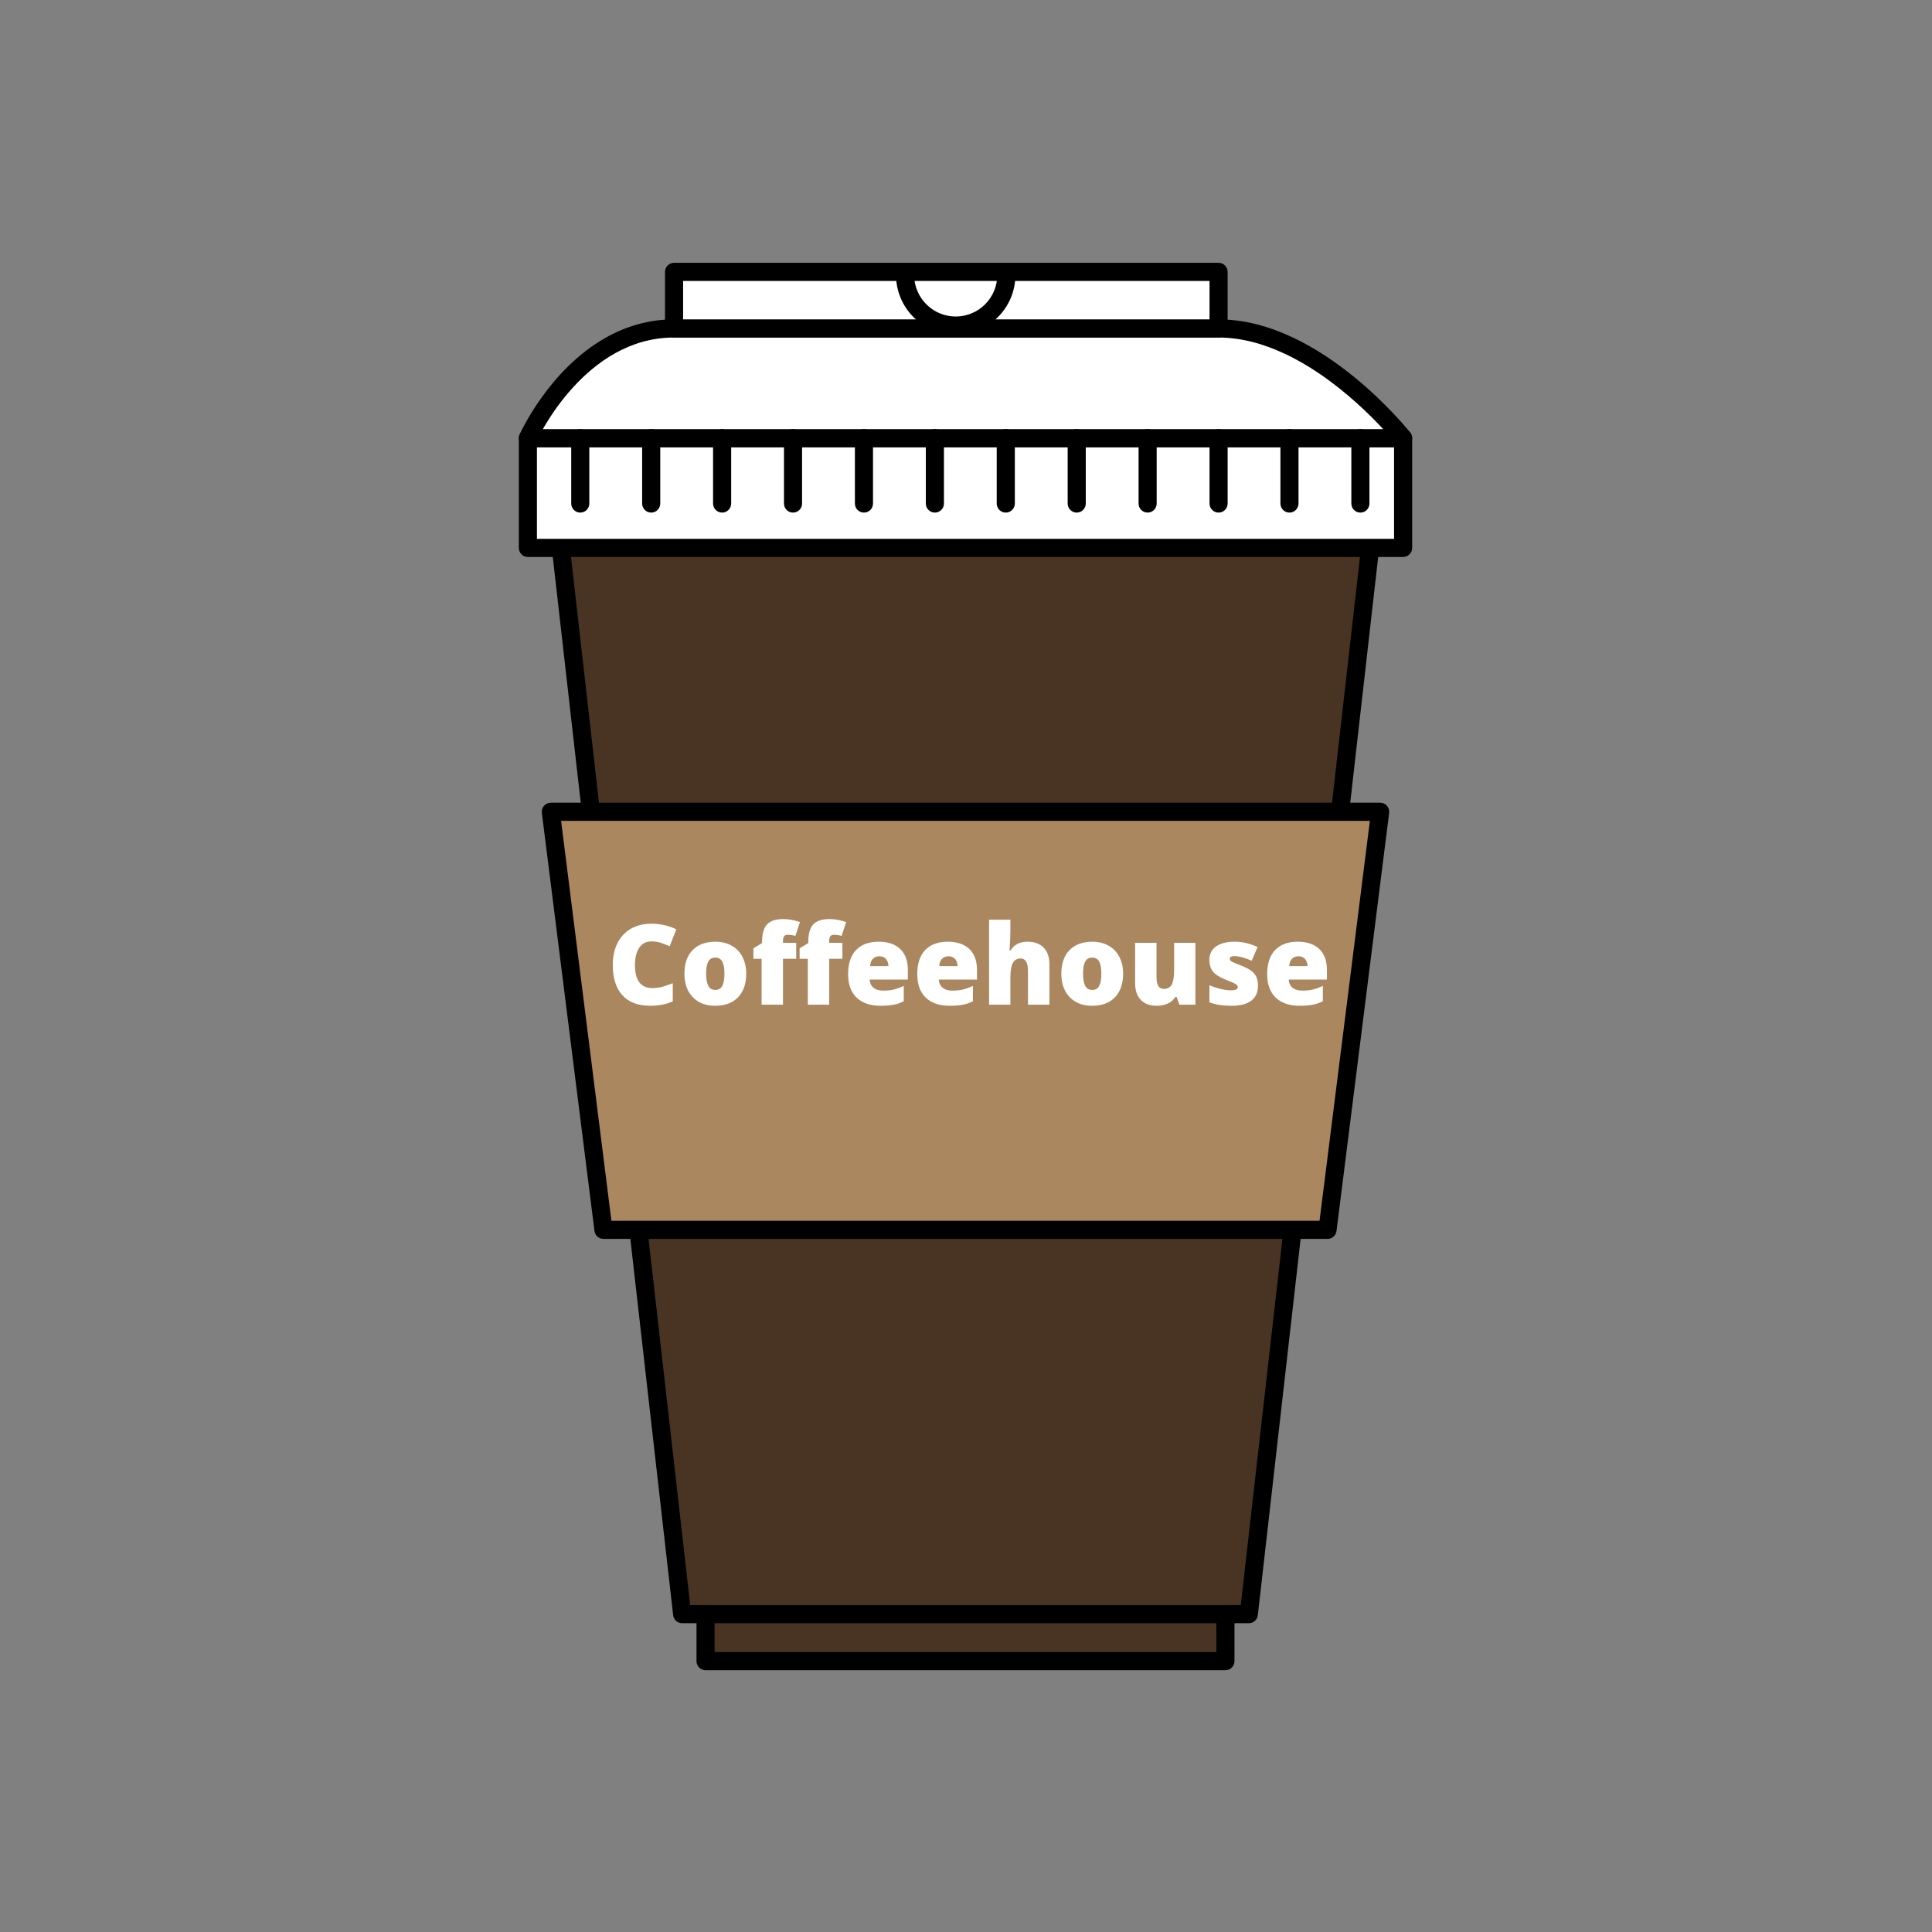 <svg xmlns="http://www.w3.org/2000/svg" xmlns:xlink="http://www.w3.org/1999/xlink" width="512" zoomAndPan="magnify" viewBox="0 0 384 384" height="512" preserveAspectRatio="xMidYMid meet" version="1.0"><rect x="0" y="0" width="384" height="384" fill="#808080" stroke="none"/><defs><g/><clipPath id="id1"><path d="M 132 52.289 L 244 52.289 L 244 68 L 132 68 Z M 132 52.289 " clip-rule="nonzero"/></clipPath><clipPath id="id2"><path d="M 178 52.289 L 202 52.289 L 202 67 L 178 67 Z M 178 52.289 " clip-rule="nonzero"/></clipPath></defs><path fill="rgb(28.629%, 20.389%, 13.73%)" d="M 243.562 330.16 L 140.23 330.16 L 140.23 313.863 L 243.562 313.863 L 243.562 330.16 " fill-opacity="1" fill-rule="nonzero"/><path fill="rgb(0%, 0%, 0%)" d="M 243.562 330.16 L 243.562 328.355 L 142.027 328.355 L 142.027 315.668 L 241.762 315.668 L 241.762 330.16 L 243.562 330.16 L 243.562 328.355 L 243.562 330.16 L 245.363 330.16 L 245.363 313.863 C 245.363 313.387 245.172 312.922 244.832 312.59 C 244.5 312.25 244.035 312.059 243.562 312.059 L 140.23 312.059 C 139.754 312.059 139.297 312.25 138.957 312.59 C 138.625 312.922 138.434 313.387 138.434 313.863 L 138.434 330.16 C 138.434 330.637 138.625 331.102 138.957 331.434 C 139.297 331.77 139.754 331.965 140.23 331.965 L 243.562 331.965 C 244.035 331.965 244.5 331.77 244.832 331.434 C 245.172 331.102 245.363 330.637 245.363 330.16 L 243.562 330.16 " fill-opacity="1" fill-rule="nonzero"/><path fill="rgb(28.629%, 20.389%, 13.73%)" d="M 248.219 320.82 L 135.574 320.82 L 109.582 92.25 L 274.215 92.25 L 248.219 320.82 " fill-opacity="1" fill-rule="nonzero"/><path fill="rgb(0%, 0%, 0%)" d="M 248.219 320.82 L 248.219 319.016 L 137.184 319.016 L 111.598 94.047 L 272.199 94.047 L 246.43 320.613 L 248.219 320.82 L 248.219 319.016 L 248.219 320.82 L 250.004 321.023 L 276 92.449 C 276.059 91.941 275.898 91.43 275.555 91.047 C 275.215 90.66 274.73 90.441 274.215 90.441 L 109.582 90.441 C 109.066 90.441 108.582 90.66 108.242 91.047 C 107.898 91.43 107.734 91.941 107.793 92.449 L 133.793 321.023 C 133.891 321.934 134.668 322.625 135.574 322.625 L 248.219 322.625 C 249.129 322.625 249.902 321.934 250.004 321.023 L 248.219 320.82 " fill-opacity="1" fill-rule="nonzero"/><path fill="rgb(67.059%, 52.939%, 37.25%)" d="M 263.855 244.438 L 274.316 161.348 L 109.48 161.348 L 119.941 244.438 L 263.855 244.438 " fill-opacity="1" fill-rule="nonzero"/><path fill="rgb(0%, 0%, 0%)" d="M 263.855 244.438 L 265.641 244.664 L 276.102 161.578 C 276.164 161.066 276.004 160.539 275.668 160.156 C 275.324 159.773 274.828 159.543 274.316 159.543 L 109.48 159.543 C 108.965 159.543 108.473 159.773 108.129 160.156 C 107.793 160.539 107.629 161.066 107.695 161.578 L 118.156 244.664 C 118.27 245.566 119.035 246.242 119.941 246.242 L 263.855 246.242 C 264.762 246.242 265.527 245.566 265.641 244.664 L 263.855 244.438 L 263.855 242.633 L 121.523 242.633 L 111.523 163.156 L 272.273 163.156 L 262.07 244.211 L 263.855 244.438 L 263.855 242.633 L 263.855 244.438 " fill-opacity="1" fill-rule="nonzero"/><path fill="rgb(100%, 100%, 100%)" d="M 278.879 108.906 L 104.922 108.906 L 104.922 87.09 L 278.879 87.09 L 278.879 108.906 " fill-opacity="1" fill-rule="nonzero"/><path fill="rgb(0%, 0%, 0%)" d="M 278.879 108.906 L 278.879 107.102 L 106.719 107.102 L 106.719 88.895 L 277.078 88.895 L 277.078 108.906 L 278.879 108.906 L 278.879 107.102 L 278.879 108.906 L 280.68 108.906 L 280.68 87.09 C 280.68 86.613 280.48 86.156 280.148 85.816 C 279.816 85.484 279.352 85.289 278.879 85.289 L 104.922 85.289 C 104.449 85.289 103.984 85.484 103.648 85.816 C 103.316 86.156 103.125 86.613 103.125 87.09 L 103.125 108.906 C 103.125 109.375 103.316 109.84 103.648 110.18 C 103.984 110.512 104.449 110.707 104.922 110.707 L 278.879 110.707 C 279.352 110.707 279.816 110.512 280.148 110.18 C 280.48 109.84 280.68 109.375 280.68 108.906 L 278.879 108.906 " fill-opacity="1" fill-rule="nonzero"/><path fill="rgb(100%, 100%, 100%)" d="M 278.879 87.09 L 104.922 87.09 C 104.922 87.09 114.645 65.285 133.973 65.285 C 153.297 65.285 222.719 65.285 242.199 65.285 C 261.676 65.285 278.879 87.09 278.879 87.09 " fill-opacity="1" fill-rule="nonzero"/><path fill="rgb(0%, 0%, 0%)" d="M 278.879 87.09 L 278.879 85.289 L 104.922 85.289 L 104.922 87.09 L 106.562 87.828 L 106.566 87.824 C 106.668 87.598 109.109 82.285 113.762 77.145 C 116.086 74.57 118.949 72.043 122.32 70.176 C 125.695 68.305 129.551 67.09 133.973 67.086 C 153.297 67.086 222.719 67.086 242.199 67.086 C 246.727 67.086 251.203 68.359 255.383 70.32 C 261.652 73.266 267.211 77.75 271.168 81.504 C 273.152 83.379 274.734 85.066 275.816 86.281 C 276.363 86.887 276.777 87.379 277.055 87.711 C 277.195 87.879 277.301 88.004 277.367 88.09 L 277.445 88.188 L 277.465 88.215 L 278.879 87.09 L 278.879 85.289 L 278.879 87.09 L 280.289 85.973 C 280.234 85.906 275.867 80.371 268.973 74.781 C 265.523 71.992 261.434 69.184 256.91 67.055 C 252.383 64.934 247.402 63.48 242.199 63.48 C 222.719 63.48 153.297 63.48 133.973 63.48 C 128.801 63.477 124.246 64.945 120.395 67.117 C 114.617 70.379 110.379 75.176 107.551 79.145 C 104.727 83.117 103.316 86.281 103.281 86.355 C 103.031 86.914 103.082 87.566 103.41 88.078 C 103.742 88.586 104.312 88.895 104.922 88.895 L 278.879 88.895 C 279.562 88.895 280.195 88.5 280.496 87.879 C 280.793 87.258 280.715 86.516 280.289 85.973 L 278.879 87.09 " fill-opacity="1" fill-rule="nonzero"/><path fill="rgb(0%, 0%, 0%)" d="M 113.535 87.09 L 113.535 100.082 C 113.535 101.074 114.34 101.883 115.332 101.883 C 116.328 101.883 117.133 101.074 117.133 100.082 L 117.133 87.09 C 117.133 86.094 116.328 85.289 115.332 85.289 C 114.34 85.289 113.535 86.094 113.535 87.09 " fill-opacity="1" fill-rule="nonzero"/><path fill="rgb(0%, 0%, 0%)" d="M 127.629 87.09 L 127.629 100.082 C 127.629 101.074 128.438 101.883 129.43 101.883 C 130.422 101.883 131.23 101.074 131.23 100.082 L 131.23 87.09 C 131.23 86.094 130.422 85.289 129.43 85.289 C 128.438 85.289 127.629 86.094 127.629 87.09 " fill-opacity="1" fill-rule="nonzero"/><path fill="rgb(0%, 0%, 0%)" d="M 141.727 87.09 L 141.727 100.082 C 141.727 101.074 142.535 101.883 143.527 101.883 C 144.52 101.883 145.328 101.074 145.328 100.082 L 145.328 87.09 C 145.328 86.094 144.52 85.289 143.527 85.289 C 142.535 85.289 141.727 86.094 141.727 87.09 " fill-opacity="1" fill-rule="nonzero"/><path fill="rgb(0%, 0%, 0%)" d="M 155.824 87.09 L 155.824 100.082 C 155.824 101.074 156.625 101.883 157.617 101.883 C 158.609 101.883 159.418 101.074 159.418 100.082 L 159.418 87.09 C 159.418 86.094 158.609 85.289 157.617 85.289 C 156.625 85.289 155.824 86.094 155.824 87.09 " fill-opacity="1" fill-rule="nonzero"/><path fill="rgb(0%, 0%, 0%)" d="M 169.918 87.09 L 169.918 100.082 C 169.918 101.074 170.723 101.883 171.719 101.883 C 172.711 101.883 173.516 101.074 173.516 100.082 L 173.516 87.09 C 173.516 86.094 172.711 85.289 171.719 85.289 C 170.723 85.289 169.918 86.094 169.918 87.09 " fill-opacity="1" fill-rule="nonzero"/><path fill="rgb(0%, 0%, 0%)" d="M 184.016 87.09 L 184.016 100.082 C 184.016 101.074 184.82 101.883 185.816 101.883 C 186.809 101.883 187.617 101.074 187.617 100.082 L 187.617 87.09 C 187.617 86.094 186.809 85.289 185.816 85.289 C 184.82 85.289 184.016 86.094 184.016 87.09 " fill-opacity="1" fill-rule="nonzero"/><path fill="rgb(0%, 0%, 0%)" d="M 198.105 87.09 L 198.105 100.082 C 198.105 101.074 198.914 101.883 199.906 101.883 C 200.898 101.883 201.707 101.074 201.707 100.082 L 201.707 87.09 C 201.707 86.094 200.898 85.289 199.906 85.289 C 198.914 85.289 198.105 86.094 198.105 87.09 " fill-opacity="1" fill-rule="nonzero"/><path fill="rgb(0%, 0%, 0%)" d="M 212.207 87.09 L 212.207 100.082 C 212.207 101.074 213.016 101.883 214.008 101.883 C 214.996 101.883 215.805 101.074 215.805 100.082 L 215.805 87.09 C 215.805 86.094 214.996 85.289 214.008 85.289 C 213.016 85.289 212.207 86.094 212.207 87.09 " fill-opacity="1" fill-rule="nonzero"/><path fill="rgb(0%, 0%, 0%)" d="M 226.301 87.09 L 226.301 100.082 C 226.301 101.074 227.105 101.883 228.098 101.883 C 229.094 101.883 229.898 101.074 229.898 100.082 L 229.898 87.09 C 229.898 86.094 229.094 85.289 228.098 85.289 C 227.105 85.289 226.301 86.094 226.301 87.09 " fill-opacity="1" fill-rule="nonzero"/><path fill="rgb(0%, 0%, 0%)" d="M 240.402 87.09 L 240.402 100.082 C 240.402 101.074 241.207 101.883 242.199 101.883 C 243.195 101.883 244 101.074 244 100.082 L 244 87.09 C 244 86.094 243.195 85.289 242.199 85.289 C 241.207 85.289 240.402 86.094 240.402 87.09 " fill-opacity="1" fill-rule="nonzero"/><path fill="rgb(0%, 0%, 0%)" d="M 254.496 87.09 L 254.496 100.082 C 254.496 101.074 255.297 101.883 256.293 101.883 C 257.289 101.883 258.09 101.074 258.09 100.082 L 258.09 87.09 C 258.09 86.094 257.289 85.289 256.293 85.289 C 255.297 85.289 254.496 86.094 254.496 87.09 " fill-opacity="1" fill-rule="nonzero"/><path fill="rgb(0%, 0%, 0%)" d="M 268.59 87.09 L 268.59 100.082 C 268.59 101.074 269.395 101.883 270.387 101.883 C 271.383 101.883 272.188 101.074 272.188 100.082 L 272.188 87.09 C 272.188 86.094 271.383 85.289 270.387 85.289 C 269.395 85.289 268.59 86.094 268.59 87.09 " fill-opacity="1" fill-rule="nonzero"/><path fill="rgb(100%, 100%, 100%)" d="M 242.199 54.035 L 133.973 54.035 L 133.973 65.285 L 242.199 65.285 L 242.199 54.035 " fill-opacity="1" fill-rule="nonzero"/><g clip-path="url(#id1)"><path fill="rgb(0%, 0%, 0%)" d="M 242.199 54.035 L 242.199 52.234 L 133.973 52.234 C 133.5 52.234 133.035 52.426 132.703 52.762 C 132.363 53.098 132.172 53.562 132.172 54.035 L 132.172 65.285 C 132.172 65.762 132.363 66.223 132.703 66.559 C 133.035 66.895 133.5 67.086 133.973 67.086 L 242.199 67.086 C 242.676 67.086 243.137 66.895 243.473 66.559 C 243.805 66.223 244 65.762 244 65.285 L 244 54.035 C 244 53.562 243.805 53.098 243.473 52.762 C 243.137 52.426 242.676 52.234 242.199 52.234 L 242.199 54.035 L 240.402 54.035 L 240.402 63.48 L 135.773 63.48 L 135.773 55.84 L 242.199 55.84 L 242.199 54.035 L 240.402 54.035 L 242.199 54.035 " fill-opacity="1" fill-rule="nonzero"/></g><path fill="rgb(0%, 0%, 0%)" d="M 141.879 225.598 L 139.902 225.598 C 135.168 225.598 131.316 221.734 131.316 216.984 L 131.316 196.074 C 131.316 191.332 135.168 187.461 139.902 187.461 L 141.879 187.461 C 146.691 187.461 150.465 190.121 150.465 193.531 L 150.465 197.512 C 150.465 198.664 149.535 199.59 148.391 199.59 C 147.246 199.59 146.32 198.664 146.32 197.512 L 146.32 193.531 C 146.32 192.875 144.59 191.621 141.879 191.621 L 139.902 191.621 C 137.453 191.621 135.461 193.617 135.461 196.074 L 135.461 216.984 C 135.461 219.441 137.453 221.445 139.902 221.445 L 141.879 221.445 C 144.312 221.445 145.809 220.867 146.32 220.539 L 146.32 218.387 C 146.32 217.238 147.246 216.309 148.391 216.309 C 149.535 216.309 150.465 217.238 150.465 218.387 L 150.465 220.953 C 150.465 224.16 146.148 225.598 141.879 225.598 " fill-opacity="1" fill-rule="nonzero"/><path fill="rgb(0%, 0%, 0%)" d="M 224.938 225.598 L 222.969 225.598 C 218.227 225.598 214.375 221.734 214.375 216.984 L 214.375 196.074 C 214.375 191.332 218.227 187.461 222.969 187.461 L 224.938 187.461 C 229.746 187.461 233.523 190.121 233.523 193.531 L 233.523 197.512 C 233.523 198.664 232.598 199.59 231.453 199.59 C 230.309 199.59 229.379 198.664 229.379 197.512 L 229.379 193.531 C 229.379 192.875 227.652 191.621 224.938 191.621 L 222.969 191.621 C 220.512 191.621 218.52 193.617 218.52 196.074 L 218.52 216.984 C 218.52 219.441 220.512 221.445 222.969 221.445 L 224.938 221.445 C 227.375 221.445 228.867 220.867 229.379 220.539 L 229.379 218.387 C 229.379 217.238 230.309 216.309 231.453 216.309 C 232.598 216.309 233.523 217.238 233.523 218.387 L 233.523 220.953 C 233.523 224.16 229.207 225.598 224.938 225.598 " fill-opacity="1" fill-rule="nonzero"/><path fill="rgb(0%, 0%, 0%)" d="M 174.914 225.598 C 173.77 225.598 172.844 224.672 172.844 223.527 L 172.844 196.074 C 172.844 191.332 176.699 187.461 181.434 187.461 L 183.406 187.461 C 188.219 187.461 191.992 190.121 191.992 193.531 L 191.992 197.512 C 191.992 198.664 191.062 199.59 189.918 199.59 C 188.773 199.59 187.852 198.664 187.852 197.512 L 187.852 193.531 C 187.852 192.875 186.117 191.621 183.406 191.621 L 181.434 191.621 C 178.984 191.621 176.988 193.617 176.988 196.074 L 176.988 223.527 C 176.988 224.672 176.066 225.598 174.914 225.598 " fill-opacity="1" fill-rule="nonzero"/><path fill="rgb(0%, 0%, 0%)" d="M 160.582 191.621 C 158.133 191.621 156.137 193.617 156.137 196.074 L 156.137 216.984 C 156.137 219.441 158.133 221.445 160.582 221.445 L 162.82 221.445 C 165.266 221.445 167.262 219.441 167.262 216.984 L 167.262 196.074 C 167.262 193.617 165.266 191.621 162.82 191.621 Z M 162.82 225.598 L 160.582 225.598 C 155.848 225.598 151.992 221.734 151.992 216.984 L 151.992 196.074 C 151.992 191.332 155.848 187.461 160.582 187.461 L 162.82 187.461 C 167.551 187.461 171.406 191.332 171.406 196.074 L 171.406 216.984 C 171.406 221.734 167.551 225.598 162.82 225.598 " fill-opacity="1" fill-rule="nonzero"/><path fill="rgb(0%, 0%, 0%)" d="M 186.5 206.719 L 174.914 206.719 C 173.77 206.719 172.844 205.789 172.844 204.641 C 172.844 203.496 173.77 202.566 174.914 202.566 L 186.5 202.566 C 187.645 202.566 188.566 203.496 188.566 204.641 C 188.566 205.789 187.645 206.719 186.5 206.719 " fill-opacity="1" fill-rule="nonzero"/><path fill="rgb(0%, 0%, 0%)" d="M 195.766 225.598 C 194.625 225.598 193.695 224.672 193.695 223.527 L 193.695 196.074 C 193.695 191.332 197.547 187.461 202.281 187.461 L 204.258 187.461 C 209.074 187.461 212.844 190.121 212.844 193.531 L 212.844 197.512 C 212.844 198.664 211.914 199.59 210.77 199.59 C 209.625 199.59 208.699 198.664 208.699 197.512 L 208.699 193.531 C 208.699 192.875 206.969 191.621 204.258 191.621 L 202.281 191.621 C 199.832 191.621 197.84 193.617 197.84 196.074 L 197.84 223.527 C 197.84 224.672 196.91 225.598 195.766 225.598 " fill-opacity="1" fill-rule="nonzero"/><path fill="rgb(0%, 0%, 0%)" d="M 207.348 206.719 L 195.766 206.719 C 194.625 206.719 193.695 205.789 193.695 204.641 C 193.695 203.496 194.625 202.566 195.766 202.566 L 207.348 202.566 C 208.492 202.566 209.422 203.496 209.422 204.641 C 209.422 205.789 208.492 206.719 207.348 206.719 " fill-opacity="1" fill-rule="nonzero"/><path fill="rgb(0%, 0%, 0%)" d="M 228.027 206.719 L 216.449 206.719 C 215.305 206.719 214.375 205.789 214.375 204.641 C 214.375 203.496 215.305 202.566 216.449 202.566 L 228.027 202.566 C 229.172 202.566 230.102 203.496 230.102 204.641 C 230.102 205.789 229.172 206.719 228.027 206.719 " fill-opacity="1" fill-rule="nonzero"/><path fill="rgb(0%, 0%, 0%)" d="M 245.785 225.598 L 243.812 225.598 C 239.078 225.598 235.227 221.734 235.227 216.984 L 235.227 196.074 C 235.227 191.332 239.078 187.461 243.812 187.461 L 245.785 187.461 C 250.602 187.461 254.371 190.121 254.371 193.531 L 254.371 197.512 C 254.371 198.664 253.449 199.59 252.301 199.59 C 251.16 199.59 250.23 198.664 250.23 197.512 L 250.23 193.531 C 250.23 192.875 248.496 191.621 245.785 191.621 L 243.812 191.621 C 241.363 191.621 239.367 193.617 239.367 196.074 L 239.367 216.984 C 239.367 219.441 241.363 221.445 243.812 221.445 L 245.785 221.445 C 248.227 221.445 249.719 220.867 250.23 220.539 L 250.23 218.387 C 250.23 217.238 251.16 216.309 252.301 216.309 C 253.449 216.309 254.371 217.238 254.371 218.387 L 254.371 220.953 C 254.371 224.16 250.059 225.598 245.785 225.598 " fill-opacity="1" fill-rule="nonzero"/><path fill="rgb(0%, 0%, 0%)" d="M 248.879 206.719 L 237.301 206.719 C 236.152 206.719 235.227 205.789 235.227 204.641 C 235.227 203.496 236.152 202.566 237.301 202.566 L 248.879 202.566 C 250.023 202.566 250.953 203.496 250.953 204.641 C 250.953 205.789 250.023 206.719 248.879 206.719 " fill-opacity="1" fill-rule="nonzero"/><g clip-path="url(#id2)"><path fill="rgb(0%, 0%, 0%)" d="M 198.223 54.609 C 198.223 56.906 197.301 58.969 195.805 60.477 C 194.301 61.984 192.242 62.902 189.953 62.91 C 187.664 62.902 185.613 61.984 184.113 60.477 C 182.609 58.969 181.688 56.906 181.688 54.609 C 181.688 53.613 180.879 52.805 179.887 52.805 C 178.895 52.805 178.086 53.613 178.086 54.609 C 178.09 61.184 183.402 66.516 189.953 66.516 C 196.508 66.516 201.824 61.184 201.824 54.609 C 201.824 53.613 201.016 52.805 200.023 52.805 C 199.031 52.805 198.223 53.613 198.223 54.609 " fill-opacity="1" fill-rule="nonzero"/></g><path fill="rgb(67.059%, 52.939%, 37.25%)" d="M 126.191 169.453 L 258.941 169.453 L 258.941 239.203 L 126.191 239.203 L 126.191 169.453 " fill-opacity="1" fill-rule="nonzero"/><g fill="rgb(100%, 100%, 100%)" fill-opacity="1"><g transform="translate(120.671, 199.689)"><g><path d="M 8.781 -12.578 C 7.758 -12.578 6.961 -12.16 6.391 -11.328 C 5.816 -10.492 5.531 -9.344 5.531 -7.875 C 5.531 -4.82 6.691 -3.297 9.016 -3.297 C 9.723 -3.297 10.406 -3.391 11.062 -3.578 C 11.719 -3.773 12.379 -4.008 13.047 -4.281 L 13.047 -0.656 C 11.723 -0.07 10.227 0.219 8.562 0.219 C 6.164 0.219 4.328 -0.473 3.047 -1.859 C 1.766 -3.254 1.125 -5.266 1.125 -7.891 C 1.125 -9.535 1.43 -10.977 2.047 -12.219 C 2.672 -13.469 3.562 -14.426 4.719 -15.094 C 5.883 -15.758 7.254 -16.094 8.828 -16.094 C 10.547 -16.094 12.188 -15.723 13.75 -14.984 L 12.438 -11.609 C 11.844 -11.879 11.254 -12.109 10.672 -12.297 C 10.086 -12.484 9.457 -12.578 8.781 -12.578 Z M 8.781 -12.578 "/></g></g></g><g fill="rgb(100%, 100%, 100%)" fill-opacity="1"><g transform="translate(135.098, 199.689)"><g><path d="M 13.219 -6.172 C 13.219 -4.16 12.676 -2.594 11.594 -1.469 C 10.508 -0.344 8.992 0.219 7.047 0.219 C 5.18 0.219 3.695 -0.352 2.594 -1.5 C 1.488 -2.656 0.938 -4.211 0.938 -6.172 C 0.938 -8.18 1.477 -9.738 2.562 -10.844 C 3.645 -11.957 5.16 -12.516 7.109 -12.516 C 8.316 -12.516 9.383 -12.254 10.312 -11.734 C 11.238 -11.223 11.953 -10.488 12.453 -9.531 C 12.961 -8.57 13.219 -7.453 13.219 -6.172 Z M 5.25 -6.172 C 5.25 -5.117 5.391 -4.316 5.672 -3.766 C 5.953 -3.211 6.426 -2.938 7.094 -2.938 C 7.75 -2.938 8.211 -3.211 8.484 -3.766 C 8.754 -4.316 8.891 -5.117 8.891 -6.172 C 8.891 -7.223 8.75 -8.016 8.469 -8.547 C 8.195 -9.086 7.727 -9.359 7.062 -9.359 C 6.414 -9.359 5.953 -9.094 5.672 -8.562 C 5.391 -8.031 5.25 -7.234 5.25 -6.172 Z M 5.25 -6.172 "/></g></g></g><g fill="rgb(100%, 100%, 100%)" fill-opacity="1"><g transform="translate(149.264, 199.689)"><g><path d="M 8.984 -9.125 L 6.359 -9.125 L 6.359 0 L 2.109 0 L 2.109 -9.125 L 0.484 -9.125 L 0.484 -11.203 L 2.203 -12.25 L 2.203 -12.453 C 2.203 -14.078 2.531 -15.242 3.188 -15.953 C 3.852 -16.66 4.922 -17.016 6.391 -17.016 C 6.953 -17.016 7.484 -16.969 7.984 -16.875 C 8.484 -16.789 9.066 -16.641 9.734 -16.422 L 8.828 -13.672 C 8.305 -13.816 7.797 -13.891 7.297 -13.891 C 6.973 -13.891 6.734 -13.789 6.578 -13.594 C 6.43 -13.395 6.359 -13.07 6.359 -12.625 L 6.359 -12.297 L 8.984 -12.297 Z M 8.984 -9.125 "/></g></g></g><g fill="rgb(100%, 100%, 100%)" fill-opacity="1"><g transform="translate(158.448, 199.689)"><g><path d="M 8.984 -9.125 L 6.359 -9.125 L 6.359 0 L 2.109 0 L 2.109 -9.125 L 0.484 -9.125 L 0.484 -11.203 L 2.203 -12.25 L 2.203 -12.453 C 2.203 -14.078 2.531 -15.242 3.188 -15.953 C 3.852 -16.66 4.922 -17.016 6.391 -17.016 C 6.953 -17.016 7.484 -16.969 7.984 -16.875 C 8.484 -16.789 9.066 -16.641 9.734 -16.422 L 8.828 -13.672 C 8.305 -13.816 7.797 -13.891 7.297 -13.891 C 6.973 -13.891 6.734 -13.789 6.578 -13.594 C 6.43 -13.395 6.359 -13.07 6.359 -12.625 L 6.359 -12.297 L 8.984 -12.297 Z M 8.984 -9.125 "/></g></g></g><g fill="rgb(100%, 100%, 100%)" fill-opacity="1"><g transform="translate(167.631, 199.689)"><g><path d="M 7.406 0.219 C 5.352 0.219 3.758 -0.32 2.625 -1.406 C 1.5 -2.5 0.938 -4.051 0.938 -6.062 C 0.938 -8.145 1.457 -9.738 2.5 -10.844 C 3.551 -11.957 5.051 -12.516 7 -12.516 C 8.852 -12.516 10.285 -12.031 11.297 -11.062 C 12.305 -10.102 12.812 -8.711 12.812 -6.891 L 12.812 -5 L 5.219 -5 C 5.25 -4.312 5.5 -3.77 5.969 -3.375 C 6.445 -2.988 7.098 -2.797 7.922 -2.797 C 8.66 -2.797 9.344 -2.863 9.969 -3 C 10.594 -3.145 11.27 -3.391 12 -3.734 L 12 -0.688 C 11.344 -0.344 10.656 -0.109 9.938 0.016 C 9.227 0.148 8.383 0.219 7.406 0.219 Z M 7.156 -9.625 C 6.656 -9.625 6.234 -9.469 5.891 -9.156 C 5.555 -8.844 5.363 -8.348 5.312 -7.672 L 8.953 -7.672 C 8.941 -8.266 8.773 -8.738 8.453 -9.094 C 8.129 -9.445 7.695 -9.625 7.156 -9.625 Z M 7.156 -9.625 "/></g></g></g><g fill="rgb(100%, 100%, 100%)" fill-opacity="1"><g transform="translate(181.374, 199.689)"><g><path d="M 7.406 0.219 C 5.352 0.219 3.758 -0.32 2.625 -1.406 C 1.5 -2.5 0.938 -4.051 0.938 -6.062 C 0.938 -8.145 1.457 -9.738 2.5 -10.844 C 3.551 -11.957 5.051 -12.516 7 -12.516 C 8.852 -12.516 10.285 -12.031 11.297 -11.062 C 12.305 -10.102 12.812 -8.711 12.812 -6.891 L 12.812 -5 L 5.219 -5 C 5.25 -4.312 5.5 -3.77 5.969 -3.375 C 6.445 -2.988 7.098 -2.797 7.922 -2.797 C 8.66 -2.797 9.344 -2.863 9.969 -3 C 10.594 -3.145 11.27 -3.391 12 -3.734 L 12 -0.688 C 11.344 -0.344 10.656 -0.109 9.938 0.016 C 9.227 0.148 8.383 0.219 7.406 0.219 Z M 7.156 -9.625 C 6.656 -9.625 6.234 -9.469 5.891 -9.156 C 5.555 -8.844 5.363 -8.348 5.312 -7.672 L 8.953 -7.672 C 8.941 -8.266 8.773 -8.738 8.453 -9.094 C 8.129 -9.445 7.695 -9.625 7.156 -9.625 Z M 7.156 -9.625 "/></g></g></g><g fill="rgb(100%, 100%, 100%)" fill-opacity="1"><g transform="translate(195.117, 199.689)"><g><path d="M 9.203 0 L 9.203 -6.703 C 9.203 -8.359 8.711 -9.188 7.734 -9.188 C 7.047 -9.188 6.535 -8.895 6.203 -8.312 C 5.867 -7.727 5.703 -6.758 5.703 -5.406 L 5.703 0 L 1.469 0 L 1.469 -16.891 L 5.703 -16.891 L 5.703 -14.5 C 5.703 -13.406 5.645 -12.164 5.531 -10.781 L 5.734 -10.781 C 6.141 -11.414 6.617 -11.863 7.172 -12.125 C 7.734 -12.383 8.383 -12.516 9.125 -12.516 C 10.5 -12.516 11.566 -12.117 12.328 -11.328 C 13.086 -10.535 13.469 -9.426 13.469 -8 L 13.469 0 Z M 9.203 0 "/></g></g></g><g fill="rgb(100%, 100%, 100%)" fill-opacity="1"><g transform="translate(210.011, 199.689)"><g><path d="M 13.219 -6.172 C 13.219 -4.16 12.676 -2.594 11.594 -1.469 C 10.508 -0.344 8.992 0.219 7.047 0.219 C 5.18 0.219 3.695 -0.352 2.594 -1.5 C 1.488 -2.656 0.938 -4.211 0.938 -6.172 C 0.938 -8.18 1.477 -9.738 2.562 -10.844 C 3.645 -11.957 5.16 -12.516 7.109 -12.516 C 8.316 -12.516 9.383 -12.254 10.312 -11.734 C 11.238 -11.223 11.953 -10.488 12.453 -9.531 C 12.961 -8.57 13.219 -7.453 13.219 -6.172 Z M 5.25 -6.172 C 5.25 -5.117 5.391 -4.316 5.672 -3.766 C 5.953 -3.211 6.426 -2.938 7.094 -2.938 C 7.75 -2.938 8.211 -3.211 8.484 -3.766 C 8.754 -4.316 8.891 -5.117 8.891 -6.172 C 8.891 -7.223 8.75 -8.016 8.469 -8.547 C 8.195 -9.086 7.727 -9.359 7.062 -9.359 C 6.414 -9.359 5.953 -9.094 5.672 -8.562 C 5.391 -8.031 5.25 -7.234 5.25 -6.172 Z M 5.25 -6.172 "/></g></g></g><g fill="rgb(100%, 100%, 100%)" fill-opacity="1"><g transform="translate(224.177, 199.689)"><g><path d="M 10.234 0 L 9.688 -1.531 L 9.438 -1.531 C 9.082 -0.969 8.586 -0.535 7.953 -0.234 C 7.328 0.066 6.586 0.219 5.734 0.219 C 4.379 0.219 3.32 -0.172 2.562 -0.953 C 1.812 -1.742 1.438 -2.852 1.438 -4.281 L 1.438 -12.297 L 5.688 -12.297 L 5.688 -5.578 C 5.688 -4.773 5.801 -4.164 6.031 -3.75 C 6.258 -3.344 6.633 -3.141 7.156 -3.141 C 7.883 -3.141 8.406 -3.426 8.719 -4 C 9.031 -4.57 9.188 -5.547 9.188 -6.922 L 9.188 -12.297 L 13.422 -12.297 L 13.422 0 Z M 10.234 0 "/></g></g></g><g fill="rgb(100%, 100%, 100%)" fill-opacity="1"><g transform="translate(239.071, 199.689)"><g><path d="M 10.969 -3.781 C 10.969 -2.457 10.516 -1.457 9.609 -0.781 C 8.711 -0.113 7.426 0.219 5.75 0.219 C 4.844 0.219 4.051 0.164 3.375 0.062 C 2.695 -0.031 2.008 -0.207 1.312 -0.469 L 1.312 -3.859 C 1.969 -3.578 2.688 -3.336 3.469 -3.141 C 4.258 -2.953 4.961 -2.859 5.578 -2.859 C 6.492 -2.859 6.953 -3.07 6.953 -3.5 C 6.953 -3.719 6.82 -3.91 6.562 -4.078 C 6.312 -4.242 5.566 -4.57 4.328 -5.062 C 3.203 -5.531 2.414 -6.055 1.969 -6.641 C 1.52 -7.234 1.297 -7.984 1.297 -8.891 C 1.297 -10.035 1.734 -10.926 2.609 -11.562 C 3.492 -12.195 4.742 -12.516 6.359 -12.516 C 7.172 -12.516 7.93 -12.426 8.641 -12.25 C 9.359 -12.07 10.102 -11.812 10.875 -11.469 L 9.719 -8.734 C 9.156 -8.992 8.555 -9.211 7.922 -9.391 C 7.297 -9.566 6.785 -9.656 6.391 -9.656 C 5.691 -9.656 5.344 -9.484 5.344 -9.141 C 5.344 -8.93 5.461 -8.75 5.703 -8.594 C 5.941 -8.445 6.645 -8.148 7.812 -7.703 C 8.664 -7.348 9.305 -7 9.734 -6.656 C 10.16 -6.312 10.473 -5.91 10.672 -5.453 C 10.867 -4.992 10.969 -4.438 10.969 -3.781 Z M 10.969 -3.781 "/></g></g></g><g fill="rgb(100%, 100%, 100%)" fill-opacity="1"><g transform="translate(250.925, 199.689)"><g><path d="M 7.406 0.219 C 5.352 0.219 3.758 -0.32 2.625 -1.406 C 1.5 -2.5 0.938 -4.051 0.938 -6.062 C 0.938 -8.145 1.457 -9.738 2.5 -10.844 C 3.551 -11.957 5.051 -12.516 7 -12.516 C 8.852 -12.516 10.285 -12.031 11.297 -11.062 C 12.305 -10.102 12.812 -8.711 12.812 -6.891 L 12.812 -5 L 5.219 -5 C 5.25 -4.312 5.5 -3.77 5.969 -3.375 C 6.445 -2.988 7.098 -2.797 7.922 -2.797 C 8.66 -2.797 9.344 -2.863 9.969 -3 C 10.594 -3.145 11.27 -3.391 12 -3.734 L 12 -0.688 C 11.344 -0.344 10.656 -0.109 9.938 0.016 C 9.227 0.148 8.383 0.219 7.406 0.219 Z M 7.156 -9.625 C 6.656 -9.625 6.234 -9.469 5.891 -9.156 C 5.555 -8.844 5.363 -8.348 5.312 -7.672 L 8.953 -7.672 C 8.941 -8.266 8.773 -8.738 8.453 -9.094 C 8.129 -9.445 7.695 -9.625 7.156 -9.625 Z M 7.156 -9.625 "/></g></g></g></svg>